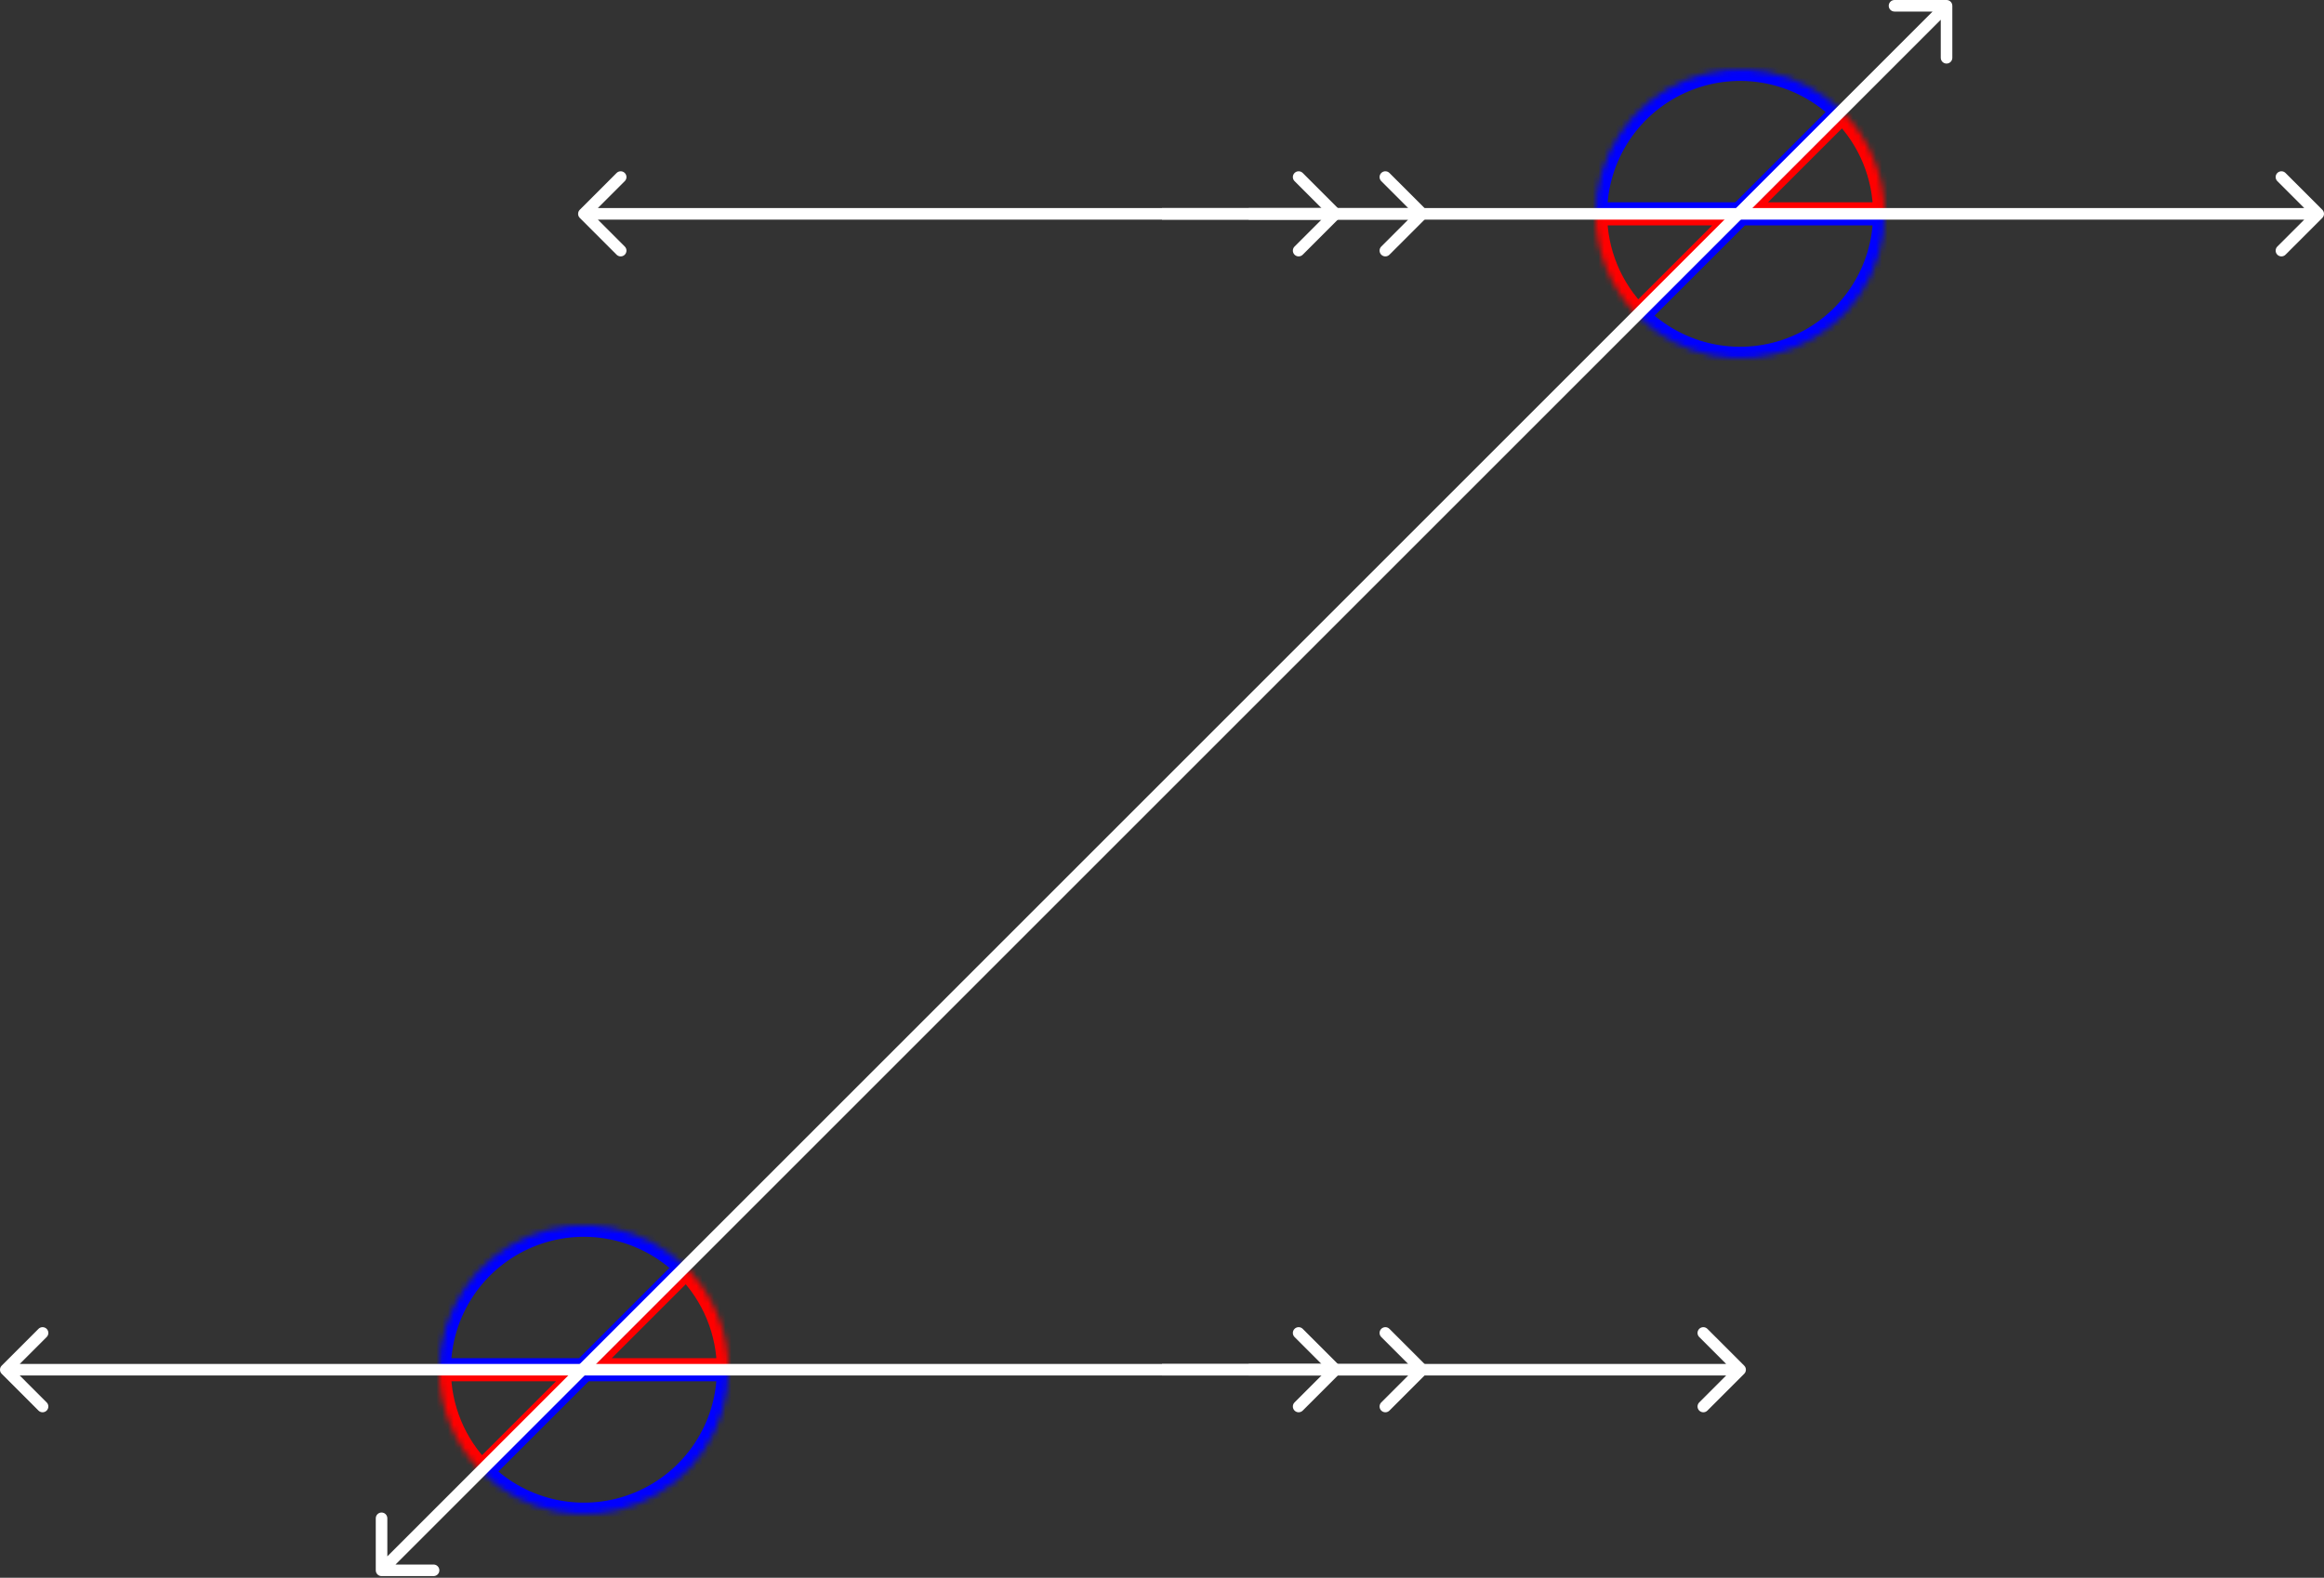 <svg width="402" height="273" viewBox="0 0 402 273" fill="none" xmlns="http://www.w3.org/2000/svg">
<rect x="0" y="0" width="402" height="273" fill="#333333" stroke="none"/>
<mask id="path-1-inside-1_25_215" fill="white">
<path d="M283.322 54.678C281.001 52.356 279.159 49.6 277.903 46.567C276.647 43.534 276 40.283 276 37L301 37L283.322 54.678Z"/>
</mask>
<path d="M283.322 54.678C281.001 52.356 279.159 49.6 277.903 46.567C276.647 43.534 276 40.283 276 37L301 37L283.322 54.678Z" stroke="#FF0000" stroke-width="4" mask="url(#path-1-inside-1_25_215)"/>
<mask id="path-2-inside-2_25_215" fill="white">
<path d="M318.678 19.322C323.366 24.011 326 30.37 326 37L301 37L318.678 19.322Z"/>
</mask>
<path d="M318.678 19.322C323.366 24.011 326 30.37 326 37L301 37L318.678 19.322Z" stroke="#FF0000" stroke-width="4" mask="url(#path-2-inside-2_25_215)"/>
<mask id="path-3-inside-3_25_215" fill="white">
<path d="M83.322 254.678C81.001 252.356 79.159 249.6 77.903 246.567C76.647 243.534 76 240.283 76 237L101 237L83.322 254.678Z"/>
</mask>
<path d="M83.322 254.678C81.001 252.356 79.159 249.6 77.903 246.567C76.647 243.534 76 240.283 76 237L101 237L83.322 254.678Z" stroke="#FF0000" stroke-width="4" mask="url(#path-3-inside-3_25_215)"/>
<mask id="path-4-inside-4_25_215" fill="white">
<path d="M118.678 219.322C123.366 224.011 126 230.37 126 237L101 237L118.678 219.322Z"/>
</mask>
<path d="M118.678 219.322C123.366 224.011 126 230.37 126 237L101 237L118.678 219.322Z" stroke="#FF0000" stroke-width="4" mask="url(#path-4-inside-4_25_215)"/>
<mask id="path-5-inside-5_25_215" fill="white">
<path d="M76 237C76 232.055 77.466 227.222 80.213 223.111C82.96 219 86.865 215.795 91.433 213.903C96.001 212.011 101.028 211.516 105.877 212.48C110.727 213.445 115.181 215.826 118.678 219.322L101 237L76 237Z"/>
</mask>
<path d="M76 237C76 232.055 77.466 227.222 80.213 223.111C82.96 219 86.865 215.795 91.433 213.903C96.001 212.011 101.028 211.516 105.877 212.48C110.727 213.445 115.181 215.826 118.678 219.322L101 237L76 237Z" stroke="#0000FF" stroke-width="4" mask="url(#path-5-inside-5_25_215)"/>
<mask id="path-6-inside-6_25_215" fill="white">
<path d="M126 237C126 241.945 124.534 246.778 121.787 250.889C119.04 255 115.135 258.205 110.567 260.097C105.999 261.989 100.972 262.484 96.123 261.52C91.273 260.555 86.819 258.174 83.322 254.678L101 237H126Z"/>
</mask>
<path d="M126 237C126 241.945 124.534 246.778 121.787 250.889C119.04 255 115.135 258.205 110.567 260.097C105.999 261.989 100.972 262.484 96.123 261.52C91.273 260.555 86.819 258.174 83.322 254.678L101 237H126Z" stroke="#0000FF" stroke-width="4" mask="url(#path-6-inside-6_25_215)"/>
<mask id="path-7-inside-7_25_215" fill="white">
<path d="M276 37C276 32.056 277.466 27.222 280.213 23.111C282.96 19 286.865 15.795 291.433 13.903C296.001 12.011 301.028 11.516 305.877 12.48C310.727 13.445 315.181 15.826 318.678 19.322L301 37L276 37Z"/>
</mask>
<path d="M276 37C276 32.056 277.466 27.222 280.213 23.111C282.96 19 286.865 15.795 291.433 13.903C296.001 12.011 301.028 11.516 305.877 12.48C310.727 13.445 315.181 15.826 318.678 19.322L301 37L276 37Z" stroke="#0000FF" stroke-width="4" mask="url(#path-7-inside-7_25_215)"/>
<mask id="path-8-inside-8_25_215" fill="white">
<path d="M326 37C326 41.945 324.534 46.778 321.787 50.889C319.04 55.001 315.135 58.205 310.567 60.097C305.999 61.989 300.972 62.484 296.123 61.52C291.273 60.555 286.819 58.174 283.322 54.678L301 37H326Z"/>
</mask>
<path d="M326 37C326 41.945 324.534 46.778 321.787 50.889C319.04 55.001 315.135 58.205 310.567 60.097C305.999 61.989 300.972 62.484 296.123 61.52C291.273 60.555 286.819 58.174 283.322 54.678L301 37H326Z" stroke="#0000FF" stroke-width="4" mask="url(#path-8-inside-8_25_215)"/>
<path d="M65 271.709C65 272.261 65.448 272.709 66 272.709L75 272.709C75.552 272.709 76 272.261 76 271.709C76 271.157 75.552 270.709 75 270.709L67 270.709L67 262.709C67 262.157 66.552 261.709 66 261.709C65.448 261.709 65 262.157 65 262.709L65 271.709ZM337.709 1C337.709 0.448 337.261 0 336.709 0L327.709 0C327.156 0 326.709 0.448 326.709 1C326.709 1.552 327.156 2 327.709 2L335.709 2L335.709 10C335.709 10.552 336.156 11 336.709 11C337.261 11 337.709 10.552 337.709 10L337.709 1ZM66.707 272.416L337.416 1.707L336.002 0.293L65.293 271.002L66.707 272.416Z" fill="white"/>
<path d="M301.707 237.707C302.098 237.317 302.098 236.684 301.707 236.293L295.343 229.929C294.953 229.539 294.319 229.539 293.929 229.929C293.538 230.32 293.538 230.953 293.929 231.343L299.586 237L293.929 242.657C293.538 243.048 293.538 243.681 293.929 244.071C294.319 244.462 294.953 244.462 295.343 244.071L301.707 237.707ZM0.293 236.293C-0.098 236.684 -0.098 237.317 0.293 237.707L6.657 244.071C7.047 244.462 7.68 244.462 8.071 244.071C8.462 243.681 8.462 243.048 8.071 242.657L2.414 237L8.071 231.343C8.462 230.953 8.462 230.32 8.071 229.929C7.68 229.539 7.047 229.539 6.657 229.929L0.293 236.293ZM301 236L1 236L1 238L301 238L301 236Z" fill="white"/>
<path d="M100.293 36.293C99.903 36.684 99.903 37.317 100.293 37.707L106.657 44.071C107.048 44.462 107.681 44.462 108.071 44.071C108.462 43.681 108.462 43.047 108.071 42.657L102.414 37L108.071 31.343C108.462 30.953 108.462 30.32 108.071 29.929C107.681 29.538 107.048 29.538 106.657 29.929L100.293 36.293ZM401.707 37.707C402.098 37.317 402.098 36.684 401.707 36.293L395.343 29.929C394.953 29.539 394.32 29.539 393.929 29.929C393.539 30.32 393.539 30.953 393.929 31.343L399.586 37L393.929 42.657C393.539 43.047 393.539 43.681 393.929 44.071C394.32 44.462 394.953 44.462 395.343 44.071L401.707 37.707ZM101 38L401 38L401 36L101 36L101 38Z" fill="white"/>
<path d="M231.707 37.707C232.098 37.317 232.098 36.683 231.707 36.293L225.343 29.929C224.953 29.538 224.319 29.538 223.929 29.929C223.538 30.32 223.538 30.953 223.929 31.343L229.586 37L223.929 42.657C223.538 43.047 223.538 43.681 223.929 44.071C224.319 44.462 224.953 44.462 225.343 44.071L231.707 37.707ZM231 36L201 36L201 38L231 38L231 36Z" fill="white"/>
<path d="M246.707 37.707C247.098 37.317 247.098 36.683 246.707 36.293L240.343 29.929C239.953 29.538 239.319 29.538 238.929 29.929C238.538 30.32 238.538 30.953 238.929 31.343L244.586 37L238.929 42.657C238.538 43.047 238.538 43.681 238.929 44.071C239.319 44.462 239.953 44.462 240.343 44.071L246.707 37.707ZM246 36L216 36L216 38L246 38L246 36Z" fill="white"/>
<path d="M231.707 237.707C232.098 237.317 232.098 236.683 231.707 236.293L225.343 229.929C224.953 229.538 224.319 229.538 223.929 229.929C223.538 230.319 223.538 230.953 223.929 231.343L229.586 237L223.929 242.657C223.538 243.047 223.538 243.681 223.929 244.071C224.319 244.462 224.953 244.462 225.343 244.071L231.707 237.707ZM231 236L201 236L201 238L231 238L231 236Z" fill="white"/>
<path d="M246.707 237.707C247.098 237.317 247.098 236.683 246.707 236.293L240.343 229.929C239.953 229.538 239.319 229.538 238.929 229.929C238.538 230.319 238.538 230.953 238.929 231.343L244.586 237L238.929 242.657C238.538 243.047 238.538 243.681 238.929 244.071C239.319 244.462 239.953 244.462 240.343 244.071L246.707 237.707ZM246 236L216 236L216 238L246 238L246 236Z" fill="white"/>
</svg>
